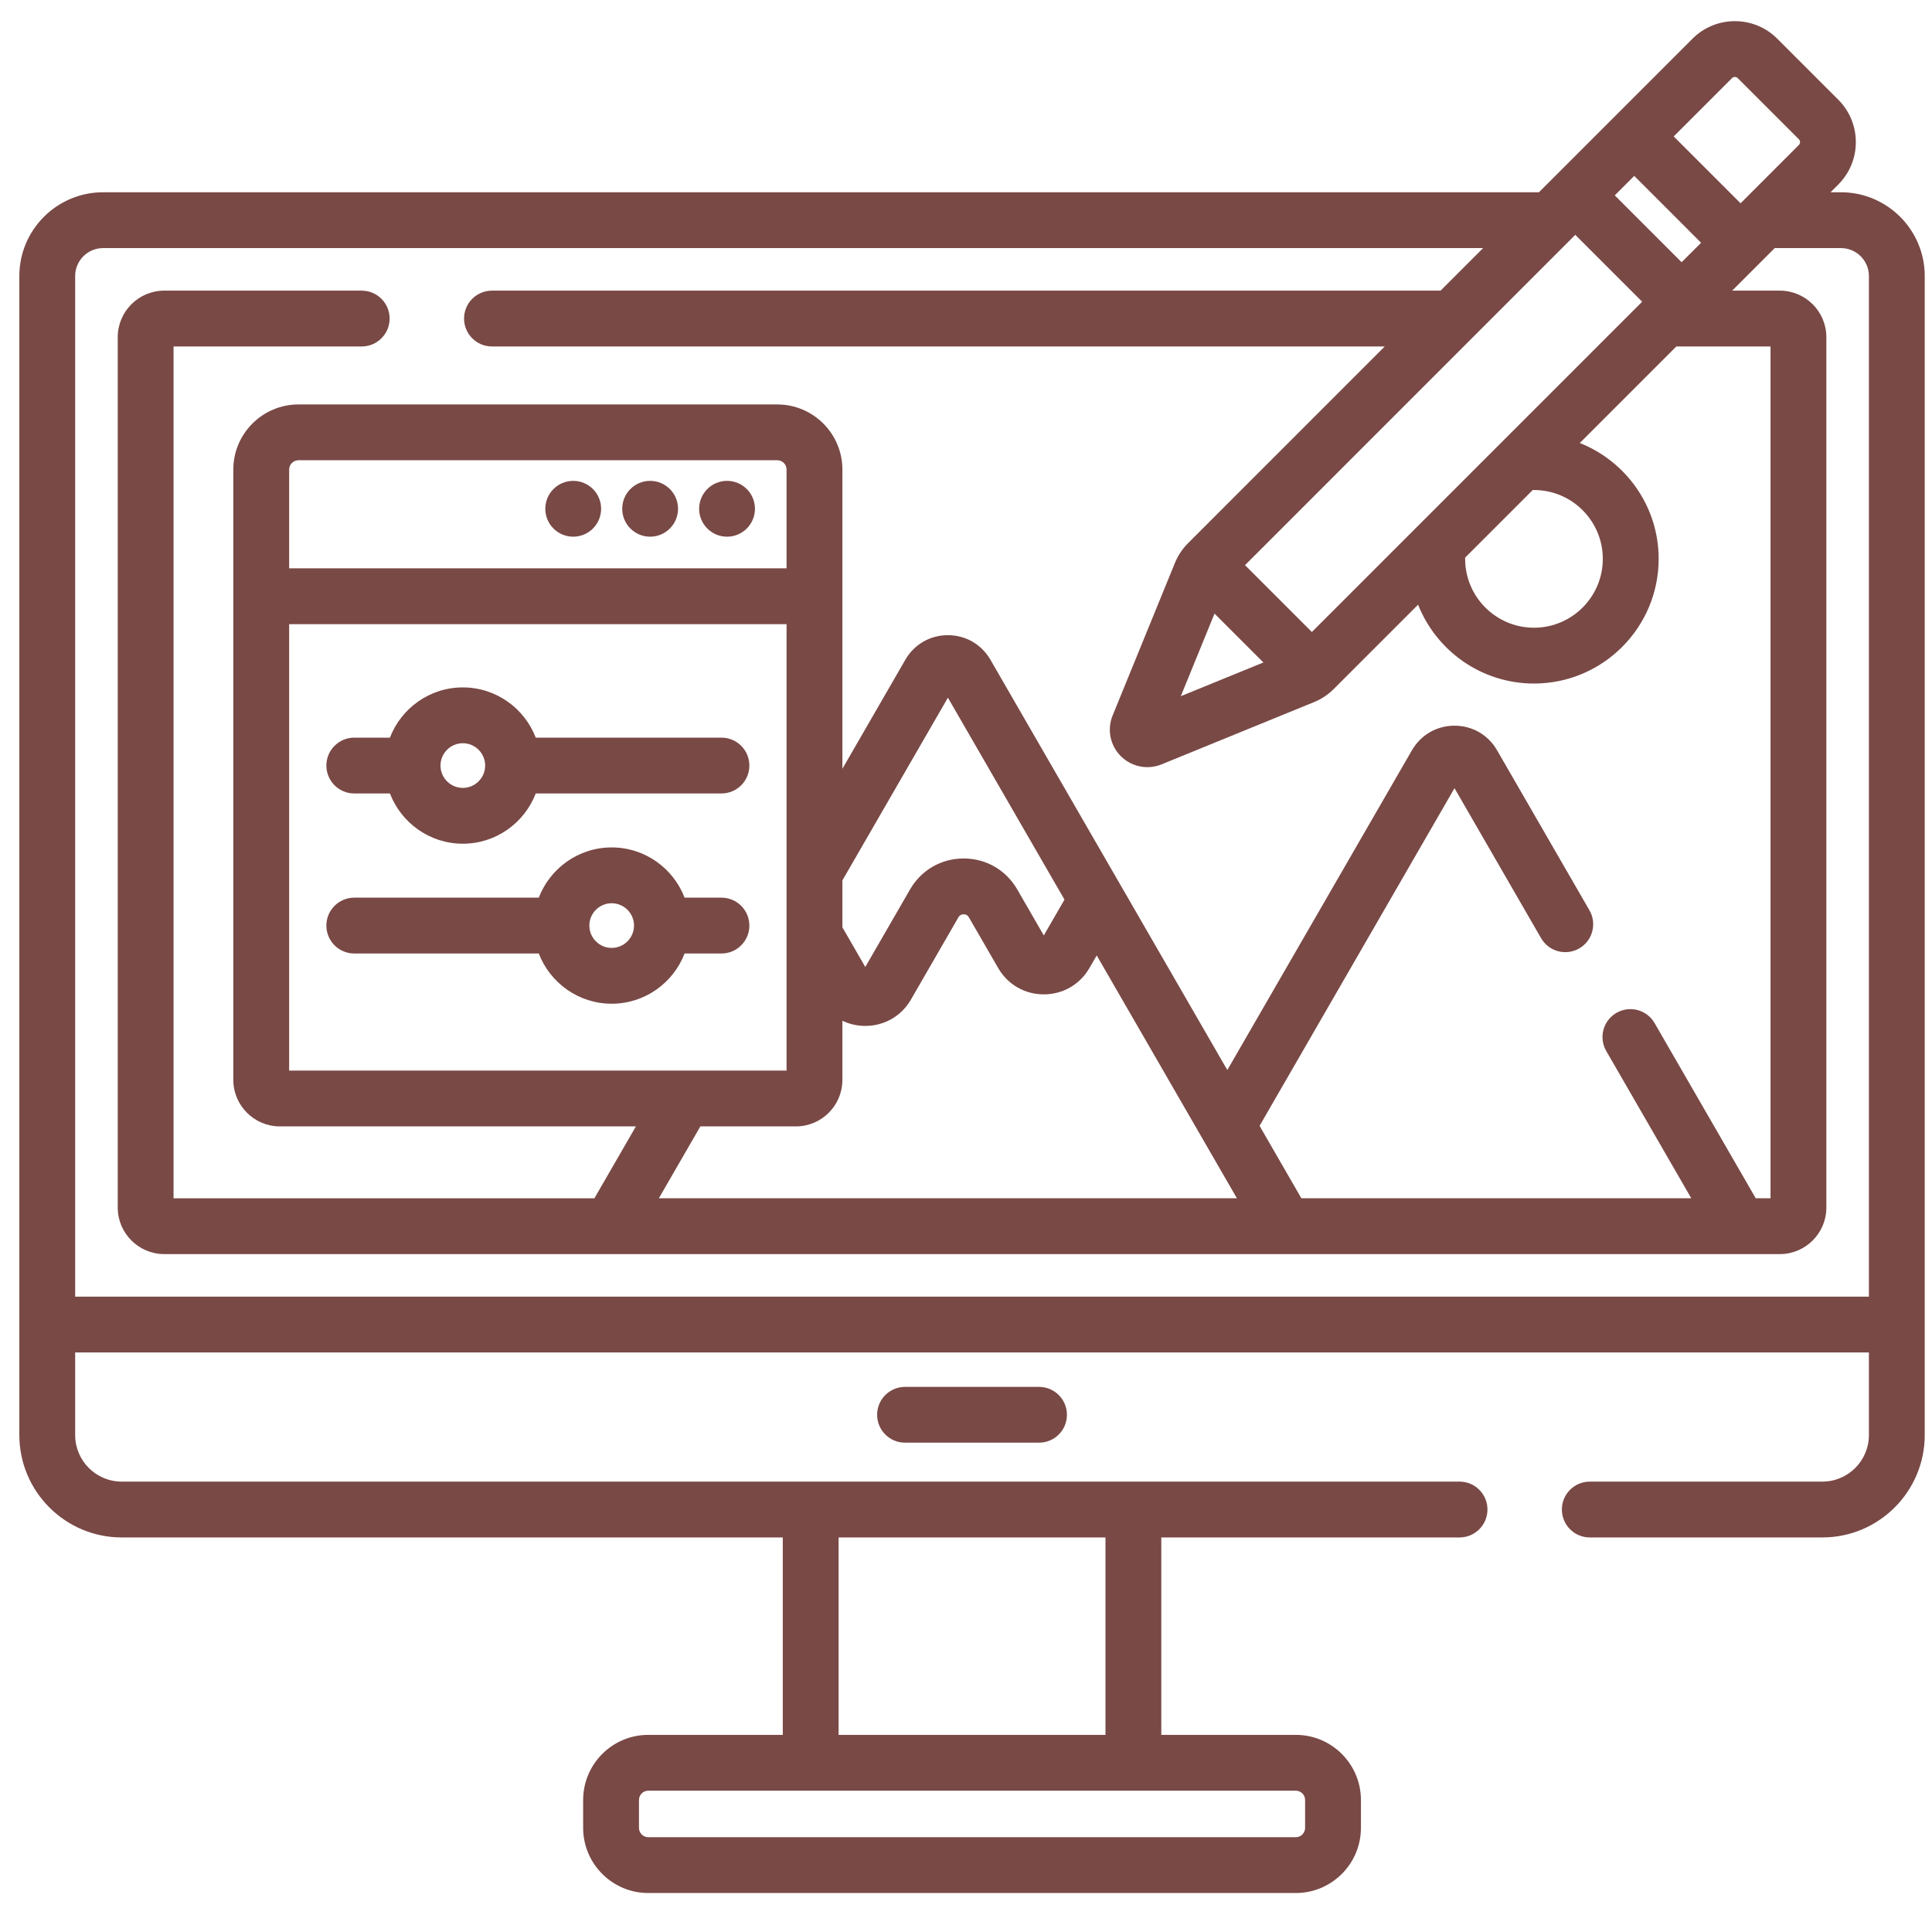 <svg width="85" height="85" viewBox="0 0 85 85" fill="none" xmlns="http://www.w3.org/2000/svg">
    <g clip-path="url(#clip0_31_2348)">
        <path d="M39.818 61.017C39.14 61.017 38.59 61.566 38.59 62.245C38.59 62.923 39.14 63.472 39.818 63.472H45.712C46.391 63.472 46.941 62.923 46.941 62.245C46.941 61.566 46.391 61.017 45.712 61.017H39.818Z" fill="#794945"/>
        <path d="M15.587 41.95H23.704C24.2 43.24 25.449 44.16 26.911 44.16C28.374 44.16 29.623 43.24 30.119 41.95H31.741C32.42 41.95 32.969 41.4 32.969 40.721C32.969 40.043 32.42 39.493 31.741 39.493H30.119C29.623 38.203 28.374 37.283 26.911 37.283C25.449 37.283 24.2 38.203 23.704 39.493H15.587C14.909 39.493 14.359 40.043 14.359 40.721C14.359 41.4 14.909 41.95 15.587 41.95ZM26.911 39.739C27.453 39.739 27.894 40.18 27.894 40.721C27.894 41.263 27.453 41.704 26.911 41.704C26.37 41.704 25.929 41.263 25.929 40.721C25.929 40.18 26.37 39.739 26.911 39.739Z" fill="#794945"/>
        <path d="M15.587 34.909H17.155C17.651 36.2 18.9 37.12 20.362 37.12C21.825 37.12 23.074 36.2 23.57 34.909H31.741C32.42 34.909 32.969 34.36 32.969 33.681C32.969 33.003 32.42 32.453 31.741 32.453H23.57C23.074 31.163 21.825 30.243 20.362 30.243C18.9 30.243 17.651 31.163 17.155 32.453H15.587C14.909 32.453 14.359 33.003 14.359 33.681C14.359 34.36 14.909 34.909 15.587 34.909ZM20.362 32.699C20.904 32.699 21.345 33.14 21.345 33.681C21.345 34.223 20.904 34.664 20.362 34.664C19.82 34.664 19.38 34.223 19.38 33.681C19.38 33.14 19.82 32.699 20.362 32.699Z" fill="#794945"/>
        <path d="M31.987 23.612C32.665 23.612 33.215 23.062 33.215 22.384C33.215 21.706 32.665 21.156 31.987 21.156C31.309 21.156 30.759 21.706 30.759 22.384C30.759 23.062 31.309 23.612 31.987 23.612Z" fill="#794945"/>
        <path d="M28.603 23.612C29.281 23.612 29.831 23.062 29.831 22.384C29.831 21.706 29.281 21.156 28.603 21.156C27.925 21.156 27.375 21.706 27.375 22.384C27.375 23.062 27.925 23.612 28.603 23.612Z" fill="#794945"/>
        <path d="M25.219 23.612C25.897 23.612 26.447 23.062 26.447 22.384C26.447 21.706 25.897 21.156 25.219 21.156C24.541 21.156 23.991 21.706 23.991 22.384C23.991 23.062 24.541 23.612 25.219 23.612Z" fill="#794945"/>
        <path d="M80.996 8.459H80.536L80.879 8.116C81.906 7.088 81.906 5.417 80.879 4.389L78.191 1.701C77.164 0.674 75.492 0.674 74.464 1.701L67.707 8.459H4.535C2.504 8.459 0.851 10.111 0.851 12.143V63.138C0.851 65.621 2.871 67.641 5.354 67.641H34.439V76.327H28.521C26.941 76.327 25.656 77.612 25.656 79.192V80.419C25.656 81.999 26.941 83.285 28.521 83.285H57.01C58.59 83.285 59.875 81.999 59.875 80.419V79.192C59.875 77.612 58.59 76.327 57.01 76.327H51.092V67.641H64.214C64.892 67.641 65.442 67.091 65.442 66.412C65.442 65.734 64.892 65.185 64.214 65.185H5.354C4.225 65.185 3.307 64.266 3.307 63.138V59.503H82.224V63.138C82.224 64.266 81.306 65.185 80.177 65.185H69.944C69.266 65.185 68.716 65.734 68.716 66.412C68.716 67.091 69.266 67.641 69.944 67.641H80.177C82.66 67.641 84.68 65.621 84.68 63.138V12.143C84.68 10.111 83.027 8.459 80.996 8.459V8.459ZM57.01 78.783C57.236 78.783 57.419 78.967 57.419 79.192V80.419C57.419 80.645 57.236 80.829 57.01 80.829H28.521C28.295 80.829 28.112 80.645 28.112 80.419V79.192C28.112 78.967 28.295 78.783 28.521 78.783H57.01ZM36.895 67.641H48.636V76.327H36.895V67.641ZM76.201 3.438C76.271 3.368 76.385 3.368 76.454 3.438L79.142 6.126C79.212 6.196 79.212 6.31 79.142 6.379L76.578 8.944L73.636 6.003L76.201 3.438ZM71.9 7.739L74.841 10.681L73.984 11.537L71.043 8.596L71.9 7.739ZM69.306 10.332L72.248 13.274L57.717 27.805L54.776 24.864L69.306 10.332ZM67.489 21.559C69.159 21.559 70.517 22.918 70.517 24.588C70.517 26.258 69.159 27.617 67.489 27.617C65.818 27.617 64.46 26.258 64.46 24.588C64.46 24.569 64.462 24.55 64.462 24.53L67.431 21.562C67.45 21.562 67.469 21.559 67.489 21.559ZM55.584 29.146L51.95 30.63L53.434 26.996L55.584 29.146ZM82.224 57.048H3.307V12.143C3.307 11.466 3.858 10.915 4.535 10.915H65.251L63.379 12.787H21.645C20.966 12.787 20.417 13.337 20.417 14.015C20.417 14.693 20.966 15.243 21.645 15.243H60.923L52.262 23.905C52.017 24.152 51.826 24.44 51.694 24.762L48.951 31.478C48.699 32.095 48.841 32.798 49.312 33.269C49.628 33.585 50.049 33.752 50.478 33.752C50.688 33.752 50.9 33.712 51.103 33.629L57.818 30.887C58.131 30.759 58.412 30.573 58.654 30.338L62.39 26.603C63.194 28.633 65.175 30.073 67.489 30.073C70.513 30.073 72.974 27.613 72.974 24.588C72.974 22.276 71.534 20.295 69.504 19.49L73.751 15.243H77.896V52.719H77.245L72.795 45.012C72.456 44.424 71.704 44.223 71.117 44.562C70.53 44.901 70.329 45.652 70.668 46.24L74.409 52.719H57.255L55.416 49.533L63.992 34.677L67.802 41.277C68.142 41.864 68.893 42.066 69.48 41.726C70.067 41.387 70.268 40.636 69.929 40.049L65.864 33.008C65.474 32.331 64.774 31.927 63.992 31.927C63.211 31.927 62.511 32.331 62.12 33.008L53.997 47.077L43.575 29.026C43.184 28.349 42.485 27.945 41.703 27.945C40.921 27.945 40.221 28.349 39.831 29.026L37.062 33.822V20.659C37.062 19.079 35.776 17.794 34.197 17.794H13.131C11.551 17.794 10.265 19.079 10.265 20.659V47.51C10.265 48.639 11.184 49.557 12.312 49.557H27.977L26.151 52.72H7.635V15.243H15.914C16.592 15.243 17.142 14.693 17.142 14.015C17.142 13.337 16.592 12.787 15.914 12.787H7.226C6.098 12.787 5.18 13.705 5.18 14.834V53.129C5.18 54.257 6.098 55.175 7.226 55.175H78.305C79.434 55.175 80.352 54.257 80.352 53.129V14.834C80.352 13.705 79.434 12.787 78.305 12.787H76.207L78.08 10.915H80.996C81.673 10.915 82.224 11.466 82.224 12.143V57.048ZM34.606 27.46V47.101H12.721V27.46H34.606ZM12.721 25.004V20.659C12.721 20.433 12.905 20.249 13.131 20.249H34.197C34.423 20.249 34.606 20.433 34.606 20.659V25.004H12.721ZM30.813 49.557H35.016C36.144 49.557 37.062 48.639 37.062 47.51V44.909C37.37 45.056 37.712 45.136 38.07 45.136C38.908 45.136 39.659 44.703 40.078 43.977L42.167 40.357C42.231 40.248 42.327 40.225 42.397 40.225C42.467 40.225 42.563 40.248 42.626 40.357L43.915 42.589C44.334 43.315 45.084 43.748 45.923 43.748C46.761 43.748 47.512 43.315 47.931 42.589L48.251 42.035L54.419 52.719H28.987L30.813 49.557ZM37.062 40.798V38.733L41.704 30.695L46.833 39.579L45.923 41.155L44.753 39.129C44.261 38.277 43.38 37.769 42.397 37.769C41.413 37.769 40.532 38.277 40.04 39.129L38.069 42.543L37.062 40.798Z" fill="#794945"/>
    </g>
    <defs>
        <clipPath id="clip0_31_2348">
            <rect width="83.829" height="83.829" fill="white" transform="translate(0.851 0.193)"/>
        </clipPath>
    </defs>
</svg>
